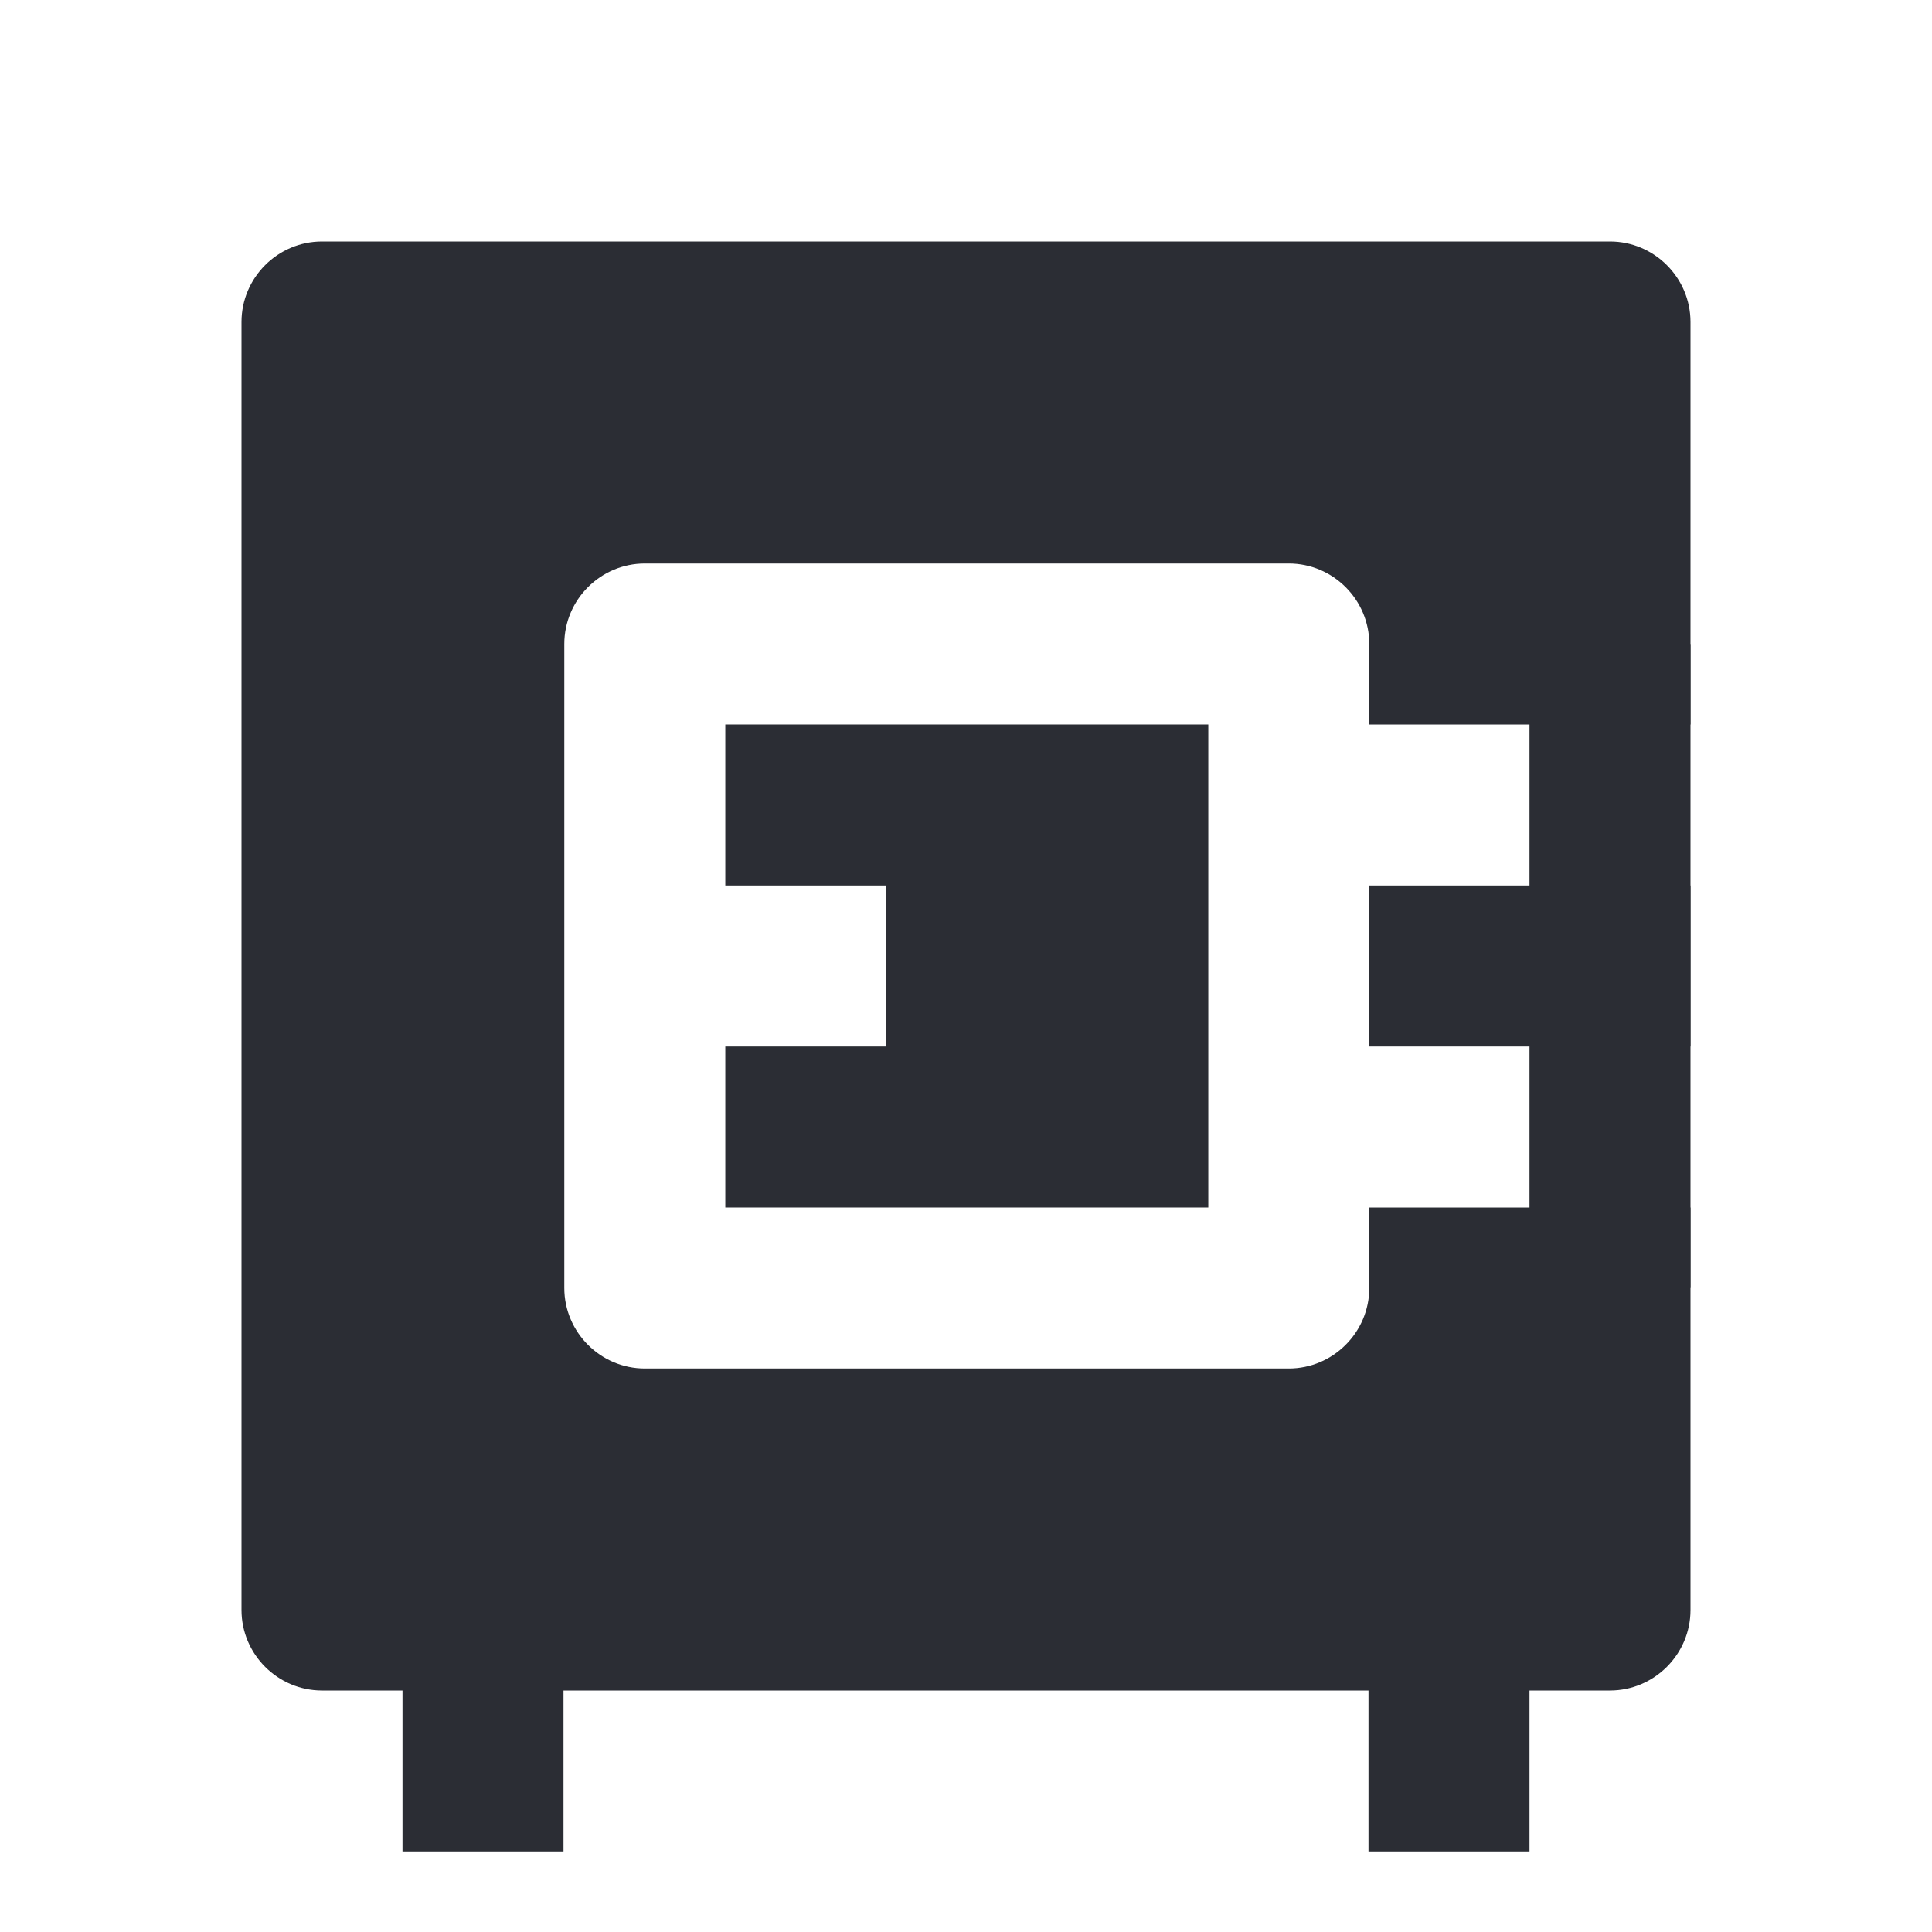 <svg width="24" height="24" viewBox="0 0 24 24" fill="none" xmlns="http://www.w3.org/2000/svg">
<path fill-rule="evenodd" clip-rule="evenodd" d="M17.01 11V13H21V11H17.01Z" fill="#2B2D34"/>
<path fill-rule="evenodd" clip-rule="evenodd" d="M17.01 15V16C17.01 16.55 16.56 17 16.01 17H8.01C7.46 17 7.01 16.55 7.01 16V8C7.01 7.45 7.46 7 8.01 7H16.01C16.56 7 17.01 7.45 17.01 8V9H21V4C21 3.45 20.55 3 20 3H4C3.45 3 3 3.45 3 4V20C3 20.55 3.45 21 4 21H5V23H7V21H17V23H19V21H20C20.55 21 21 20.55 21 20V15H17.01Z" fill="#2B2D34"/>
<path fill-rule="evenodd" clip-rule="evenodd" d="M9.01 13V15H15.01V9H9.01V11H11.01V13H9.01Z" fill="#2B2D34"/>
<path d="M19 8H21V16H19V8Z" fill="#2B2D34"/>
</svg>
